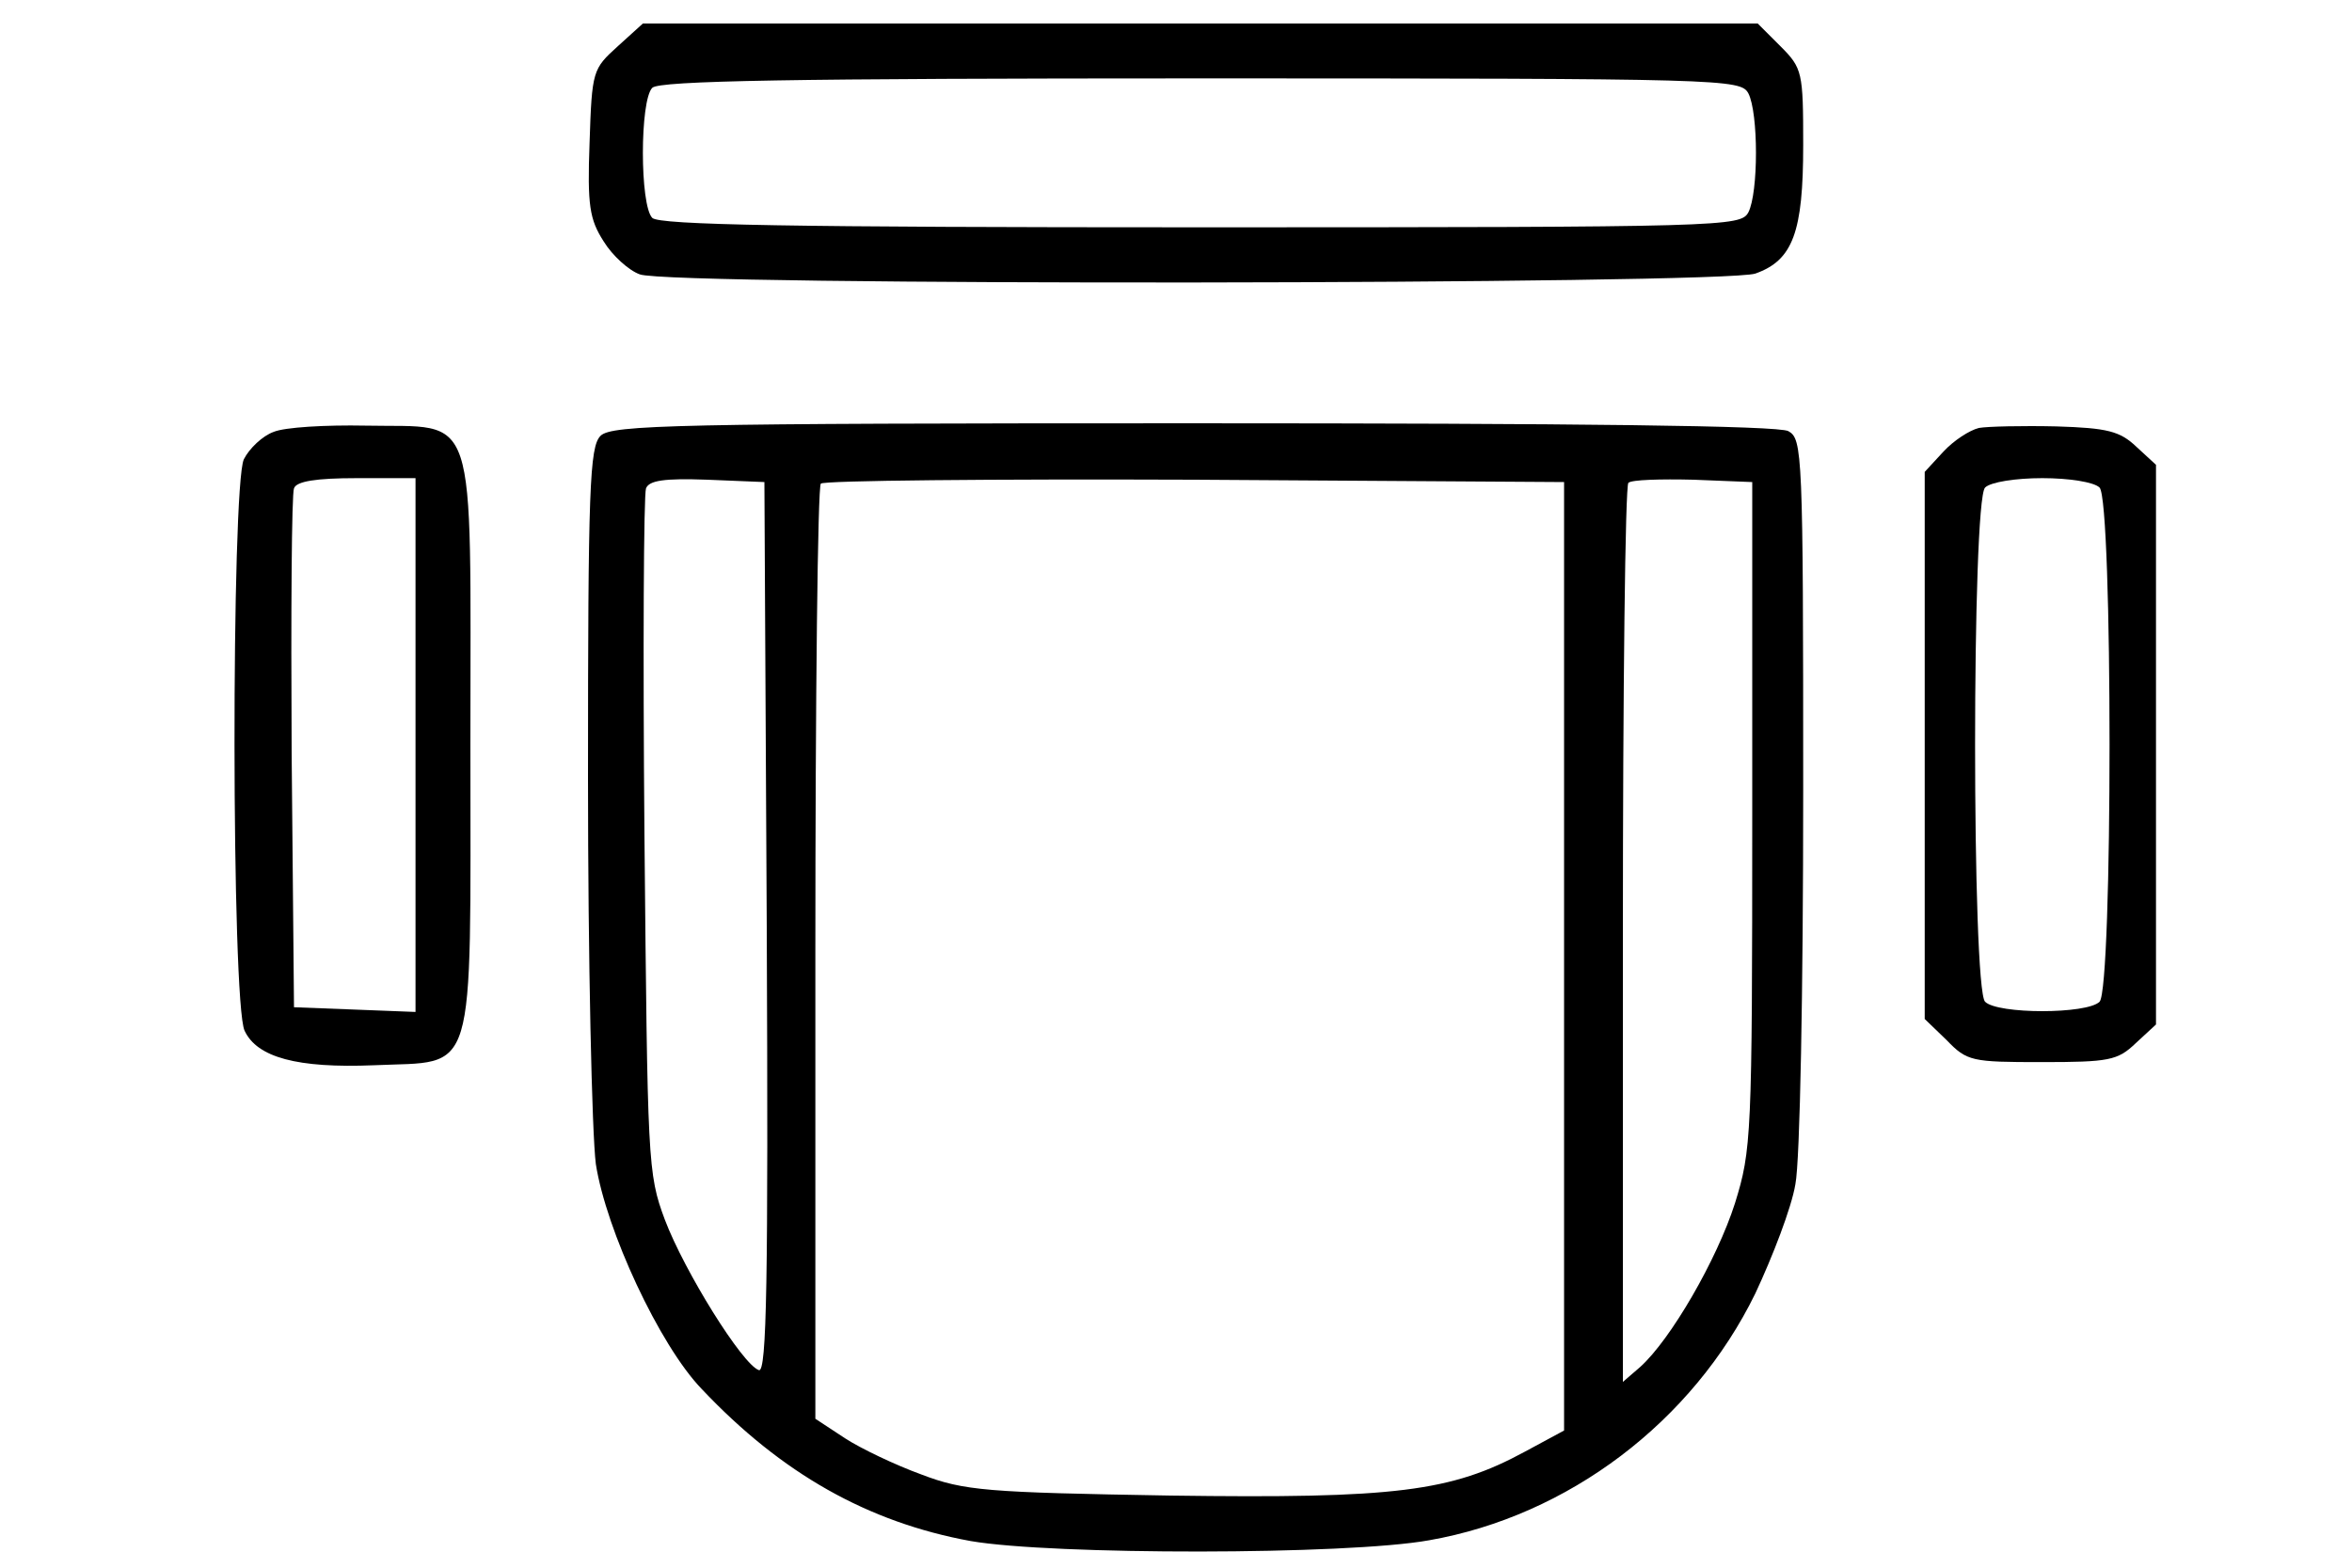 <?xml version="1.0" standalone="no"?>
<!DOCTYPE svg PUBLIC "-//W3C//DTD SVG 20010904//EN"
 "http://www.w3.org/TR/2001/REC-SVG-20010904/DTD/svg10.dtd">
<svg version="1.0" xmlns="http://www.w3.org/2000/svg"
 width="300pt" height="200pt" viewBox="0 0 300 200"
 preserveAspectRatio="xMidYMid meet">

<g transform="translate(0,200) scale(0.1,-0.1)"
fill="#000000" stroke="none">
<path d="M788 1941 c-32 -29 -33 -31 -36 -123 -3 -80 0 -98 18 -126 11 -18 32
-37 46 -42 37 -15 1382 -13 1423 1 48 17 61 53 61 164 0 93 -1 98 -29 126
l-29 29 -711 0 -711 0 -32 -29z m1442 -60 c13 -25 13 -127 0 -152 -10 -18 -29
-19 -698 -19 -522 0 -691 3 -700 12 -16 16 -16 150 0 166 9 9 178 12 700 12
669 0 688 -1 698 -19z"/>
<path d="M349 1449 c-14 -5 -31 -21 -38 -35 -16 -35 -16 -693 1 -729 16 -34
67 -48 165 -44 132 6 123 -25 123 409 0 438 11 404 -134 407 -50 1 -103 -2
-117 -8z m181 -399 l0 -341 -77 3 -78 3 -3 325 c-1 179 0 330 3 337 3 9 28 13
80 13 l75 0 0 -340z"/>
<path d="M766 1444 c-14 -14 -16 -67 -16 -437 0 -232 5 -453 10 -492 13 -84
81 -231 135 -287 102 -108 212 -170 343 -194 104 -18 480 -18 585 1 177 31
336 151 416 315 22 47 46 109 51 139 6 30 10 248 10 502 0 433 -1 449 -19 459
-13 7 -269 10 -760 10 -659 0 -741 -2 -755 -16z m212 -627 c2 -451 0 -568 -10
-565 -21 7 -95 126 -120 192 -22 59 -22 73 -26 490 -2 236 -1 435 2 443 4 10
23 13 78 11 l73 -3 3 -568z m1017 -37 l0 -605 -50 -27 c-94 -51 -165 -60 -452
-56 -235 4 -263 6 -318 27 -33 12 -77 33 -97 46 l-38 25 0 593 c0 327 3 597 7
600 3 4 218 6 477 5 l471 -3 0 -605z m240 180 c0 -411 -1 -427 -22 -495 -23
-72 -82 -174 -121 -209 l-22 -19 0 570 c0 313 3 573 7 577 4 4 41 5 83 4 l75
-3 0 -425z"/>
<path d="M2524 1454 c-12 -3 -32 -16 -45 -30 l-24 -26 0 -349 0 -349 28 -27
c26 -27 32 -28 121 -28 86 0 97 2 120 24 l26 24 0 357 0 357 -25 23 c-21 20
-37 24 -102 26 -43 1 -88 0 -99 -2z m154 -76 c17 -17 17 -639 0 -656 -16 -16
-130 -16 -146 0 -17 17 -17 639 0 656 7 7 39 12 73 12 34 0 66 -5 73 -12z"/>
</g>
</svg>

